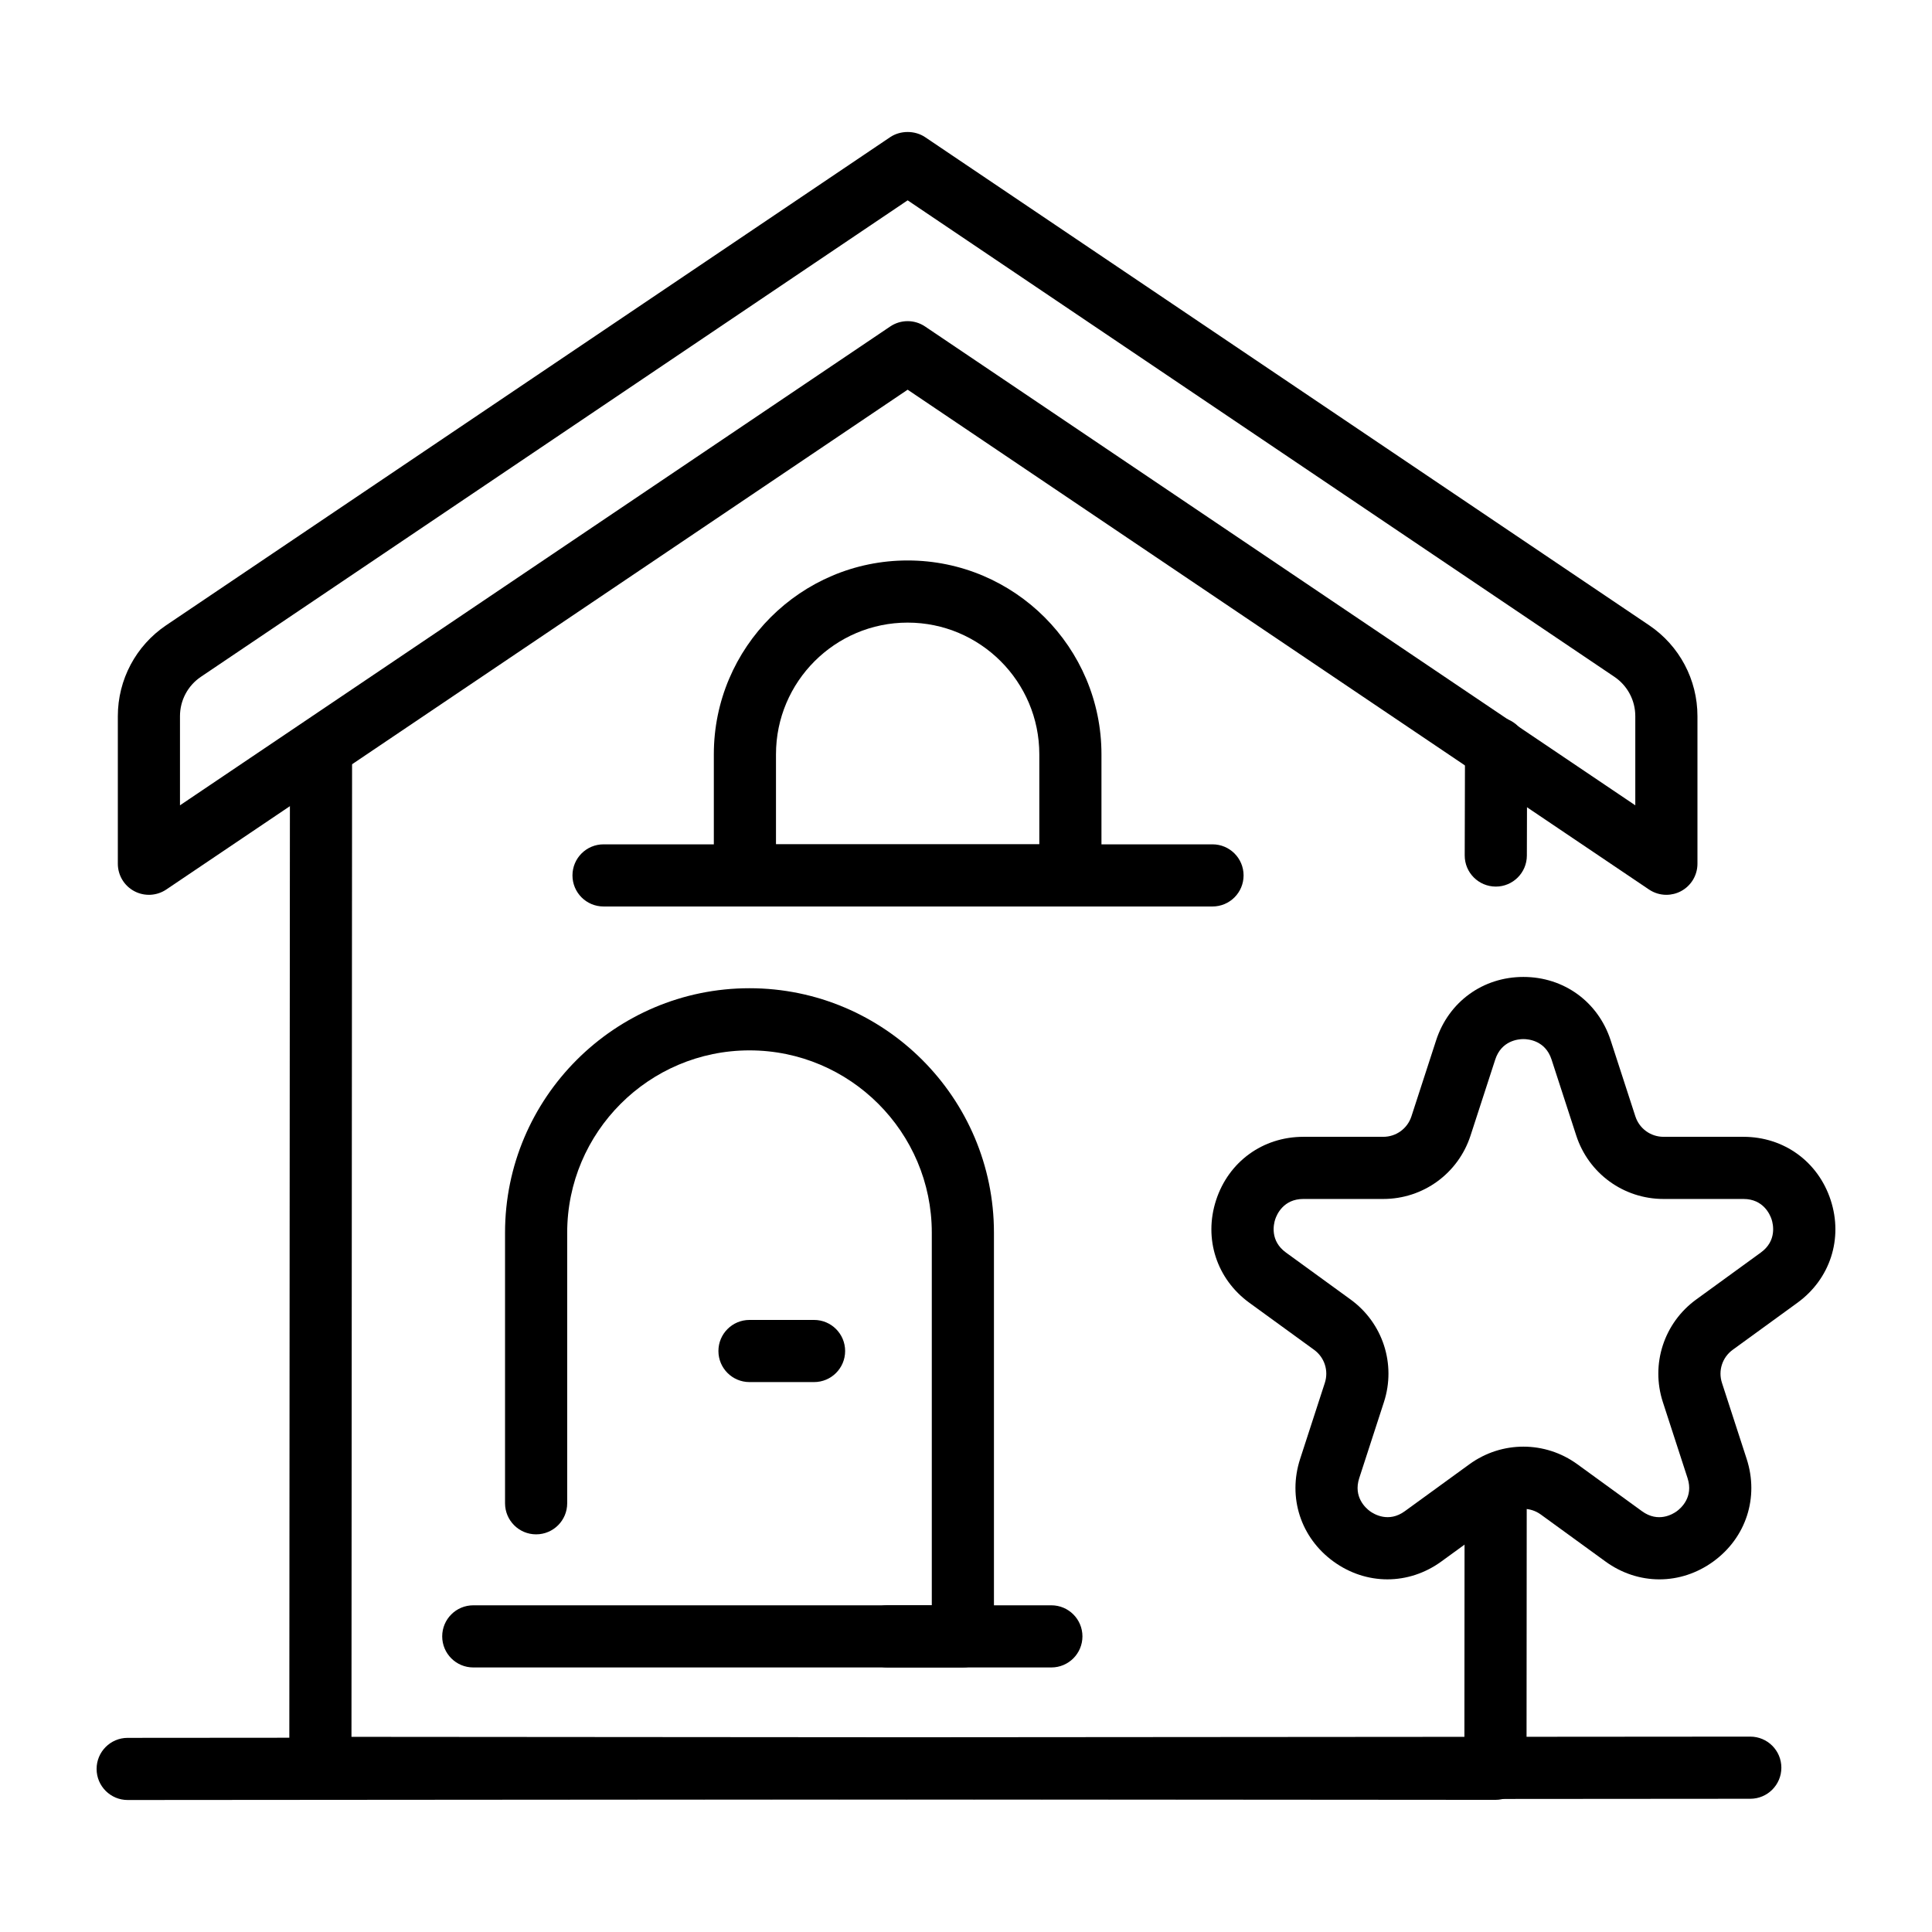 <svg id="Layer_1" enable-background="new 0 0 500 500" viewBox="0 0 500 500" xmlns="http://www.w3.org/2000/svg"><g><path d="m387.109 229.449c-4.465-.013-8.055-3.622-8.043-8.064l.075-27.79c.013-4.433 3.61-8.021 8.043-8.021 4.463.013 8.054 3.623 8.041 8.064l-.075 27.79c-.012 4.433-3.608 8.021-8.041 8.021z"/><path d="m387.023 465.803c-.006 0-304.116-.232-304.116-.232-4.442-.007-8.039-3.606-8.036-8.049l.163-262.06c.003-4.439 3.603-8.036 8.043-8.036 4.445.002 8.045 3.606 8.041 8.048l-.157 254.019 288.025.219.047-64.721c.003-4.439 3.604-8.037 8.043-8.037 4.449.003 8.046 3.606 8.043 8.049l-.054 72.763c0 2.13-.851 4.178-2.359 5.686-1.507 1.503-3.553 2.351-5.683 2.351z"/><path d="m431.256 231.579c-1.573 0-3.141-.463-4.496-1.374l-191.863-129.353-191.865 129.354c-2.468 1.661-5.647 1.825-8.271.431-2.626-1.395-4.266-4.125-4.266-7.1v-38.189c-.003-9.446 4.671-18.246 12.506-23.53l187.363-126.315c2.658-1.791 6.408-1.791 9.066 0l187.365 126.316c7.838 5.287 12.513 14.084 12.504 23.537v38.182c0 2.975-1.64 5.704-4.266 7.1-1.185.629-2.482.941-3.777.941zm-196.359-179.734-182.905 123.312c-3.389 2.288-5.416 6.094-5.413 10.189v23.071l183.822-123.933c2.714-1.828 6.277-1.828 8.991 0l183.821 123.932v-23.068c.003-4.097-2.019-7.903-5.41-10.191z"/><path d="m33.043 465.84c-4.438 0-8.039-3.594-8.043-8.036-.002-4.442 3.594-8.043 8.037-8.048l419.93-.321c4.445 0 8.046 3.594 8.049 8.036.002 4.443-3.594 8.043-8.037 8.049l-419.93.32c-.003 0-.003 0-.006 0z"/><path d="m272.091 431.536h-149.606c-4.443 0-8.042-3.601-8.042-8.043s3.599-8.042 8.042-8.042h149.607c4.443 0 8.043 3.601 8.043 8.042-.001 4.442-3.601 8.043-8.044 8.043z"/><path d="m249.19 431.536h-19.521c-4.442 0-8.042-3.601-8.042-8.043s3.601-8.042 8.042-8.042h11.48v-96.438c0-26.011-21.164-47.175-47.18-47.175-26.014 0-47.179 21.164-47.179 47.175v70.034c0 4.442-3.601 8.041-8.042 8.041-4.442 0-8.043-3.6-8.043-8.041v-70.034c0-34.883 28.381-63.26 63.264-63.26s63.264 28.377 63.264 63.26v104.48c0 4.442-3.6 8.043-8.043 8.043z"/><path d="m429.453 408.737c-4.86 0-9.72-1.543-13.957-4.621l-16.741-12.163c-2.686-1.952-6.309-1.958-9.007.002l-16.735 12.161c-8.472 6.155-19.433 6.16-27.912 0s-11.865-16.581-8.63-26.549l6.393-19.678c1.031-3.167-.088-6.607-2.784-8.564l-16.738-12.161c-8.479-6.16-11.863-16.581-8.624-26.549 3.24-9.968 12.105-16.408 22.585-16.408h20.687c3.33 0 6.257-2.127 7.285-5.293l6.393-19.675c3.242-9.968 12.107-16.408 22.587-16.408 10.477 0 19.342 6.44 22.584 16.408l6.393 19.675c1.027 3.166 3.955 5.293 7.285 5.293h20.687c10.48 0 19.345 6.44 22.585 16.408 3.238 9.968-.148 20.389-8.628 26.549l-16.734 12.161c-2.696 1.956-3.815 5.397-2.784 8.564l6.394 19.678c3.235 9.968-.151 20.388-8.63 26.549-4.238 3.079-9.098 4.621-13.954 4.621zm-35.197-34.345c4.891 0 9.78 1.518 13.954 4.549l16.742 12.163c4.187 3.048 7.951.77 9.003 0 1.055-.769 4.379-3.653 2.783-8.567l-6.392-19.678c-3.19-9.811.279-20.48 8.626-26.546l16.735-12.161c4.181-3.035 3.188-7.323 2.786-8.567-.406-1.241-2.123-5.293-7.288-5.293h-20.687c-10.32 0-19.396-6.595-22.584-16.408l-6.393-19.675c-1.596-4.913-5.981-5.293-7.285-5.293-1.307 0-5.693.38-7.288 5.293l-6.394 19.675c-3.188 9.814-12.264 16.408-22.584 16.408h-20.687c-5.165 0-6.883 4.052-7.288 5.293-.402 1.245-1.395 5.532 2.784 8.567l16.737 12.161c8.346 6.066 11.815 16.734 8.626 26.546l-6.392 19.678c-1.596 4.914 1.728 7.798 2.783 8.567 1.059.767 4.829 3.038 9.004 0l16.739-12.163c4.173-3.032 9.068-4.549 13.96-4.549z"/><path d="m210.679 357.681h-16.71c-4.442 0-8.043-3.599-8.043-8.041 0-4.443 3.601-8.043 8.043-8.043h16.71c4.442 0 8.041 3.6 8.041 8.043 0 4.442-3.599 8.041-8.041 8.041z"/><path d="m277.014 234.597h-84.233c-4.442 0-8.042-3.6-8.042-8.041v-31.349c0-27.657 22.499-50.16 50.158-50.16 27.657 0 50.16 22.503 50.16 50.16v31.349c0 4.442-3.6 8.041-8.043 8.041zm-76.19-16.083h68.149v-23.307c0-18.789-15.287-34.076-34.076-34.076-18.79 0-34.073 15.287-34.073 34.076z"/><path d="m313.795 234.597h-157.599c-4.443 0-8.042-3.6-8.042-8.041 0-4.443 3.6-8.042 8.042-8.042h157.599c4.442 0 8.043 3.6 8.043 8.042s-3.601 8.041-8.043 8.041z"/></g></svg>